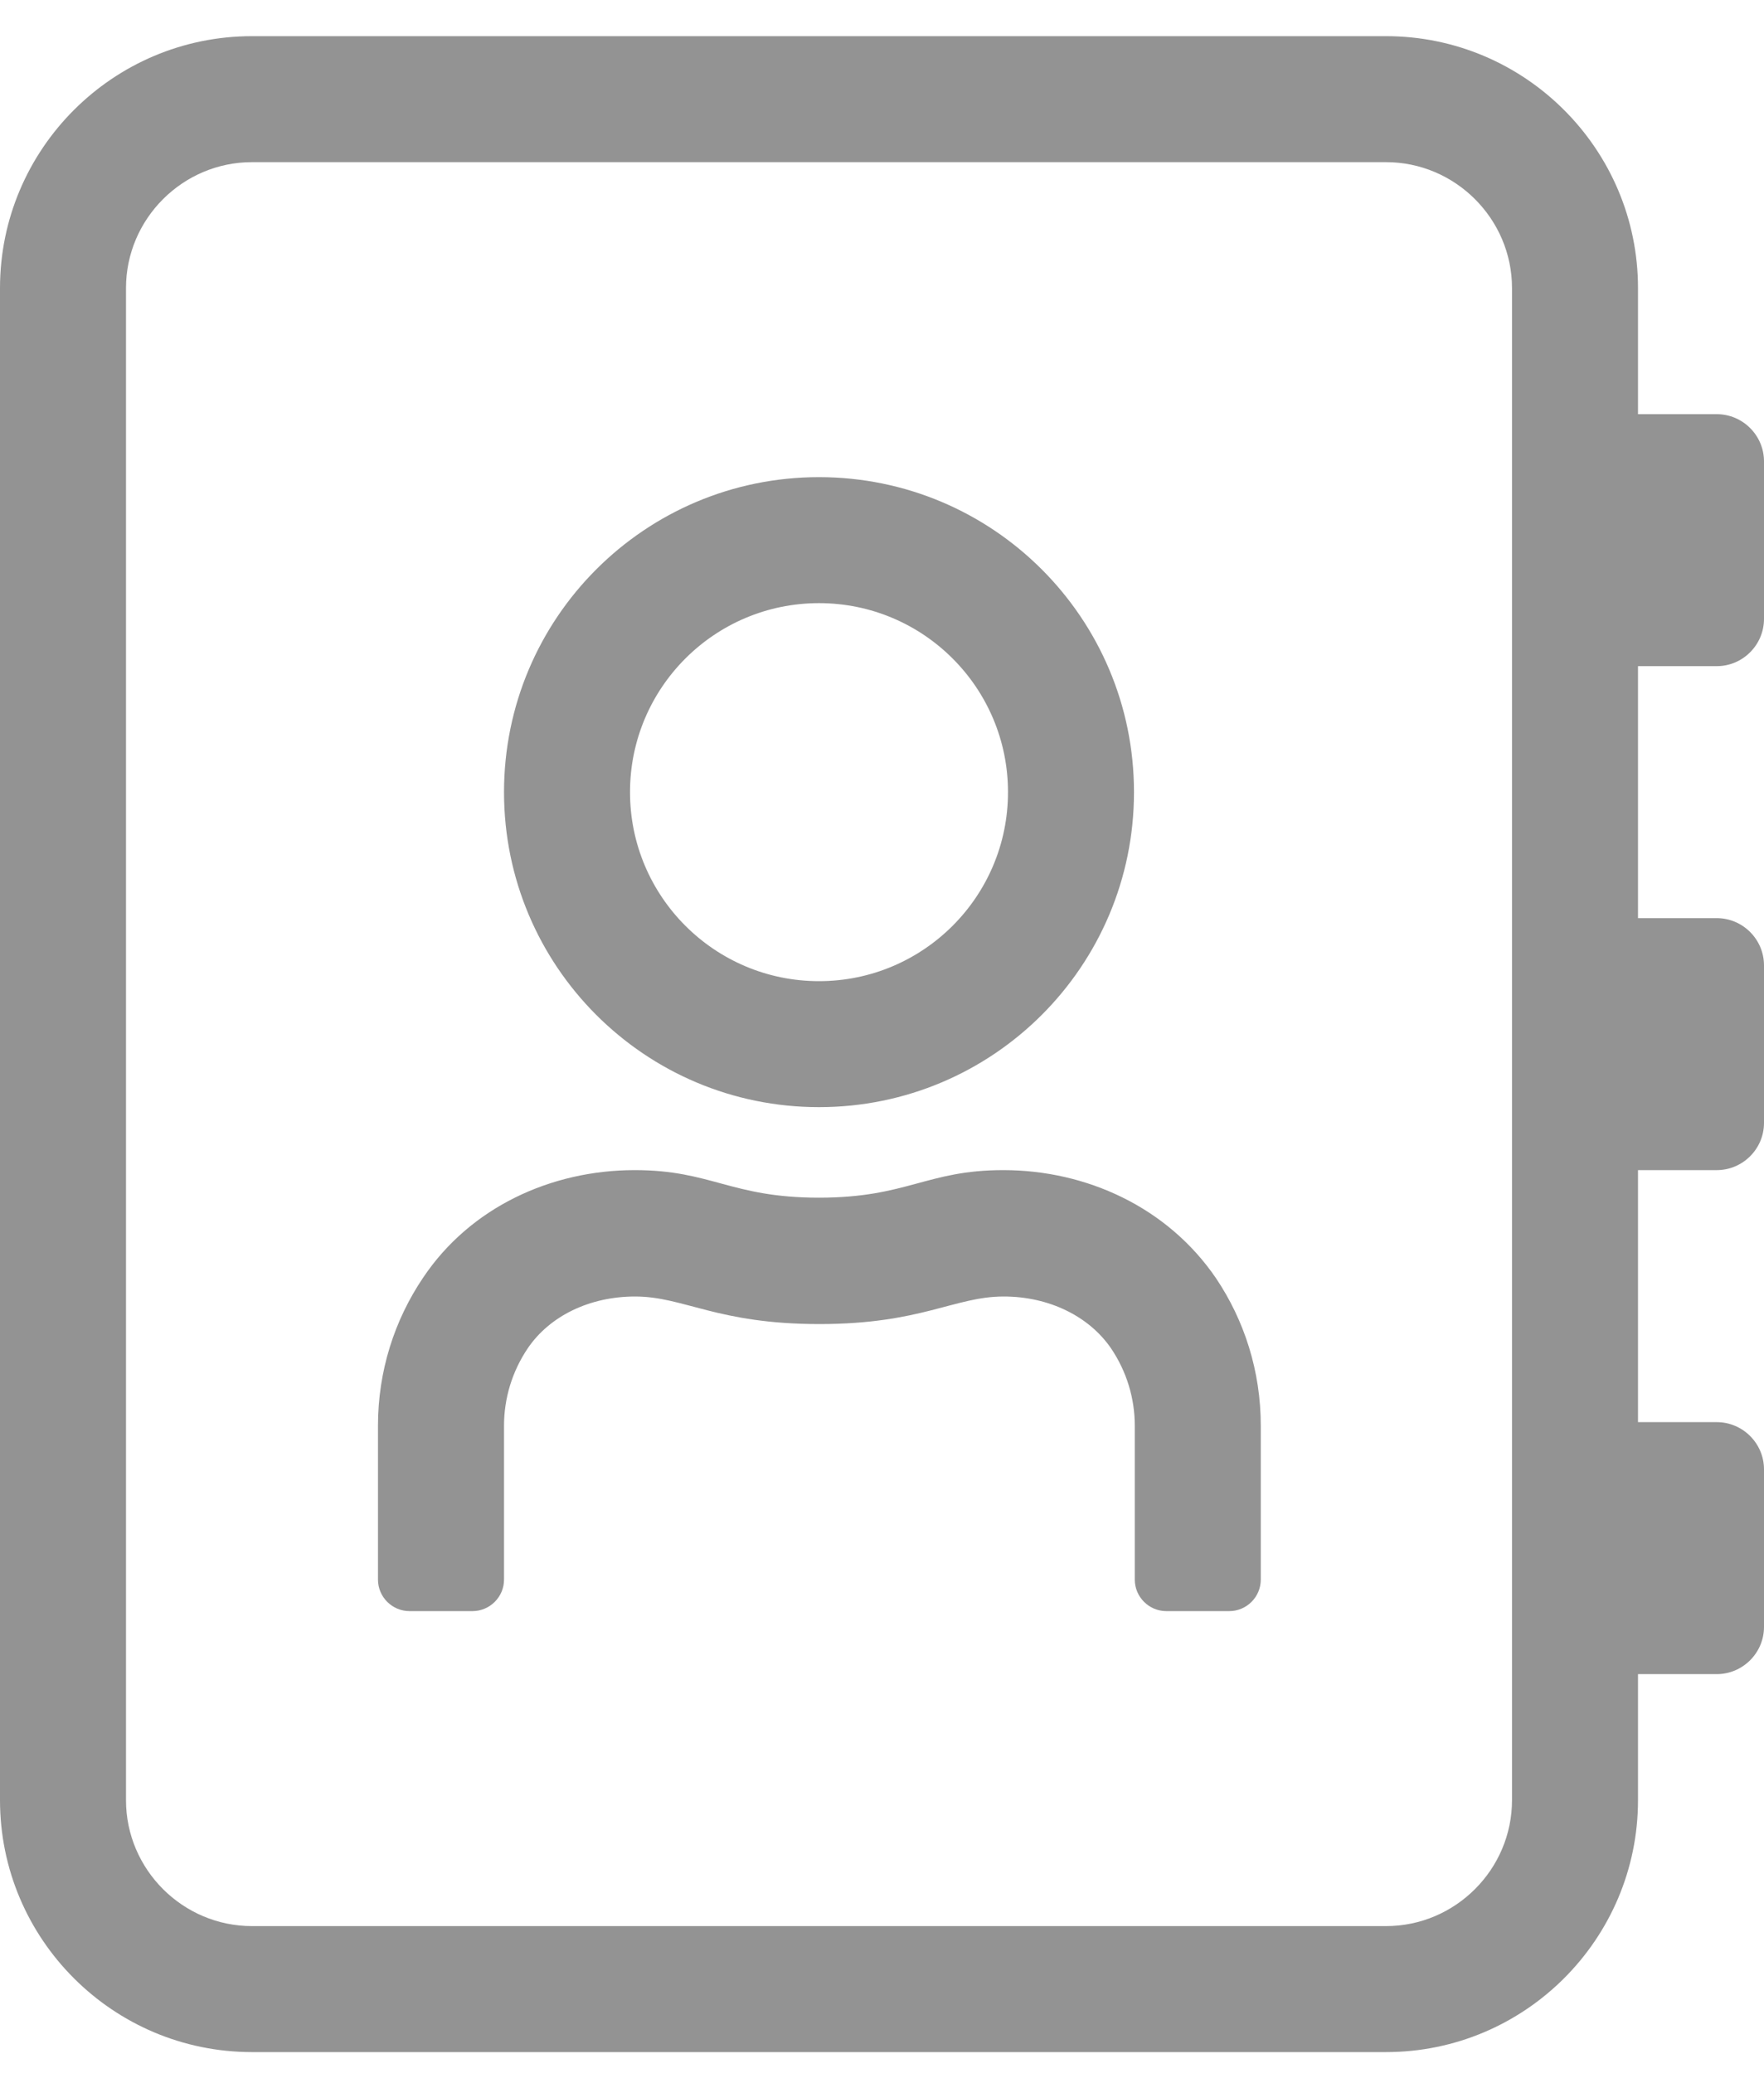 <svg width="40" height="47" viewBox="0 0 40 47" fill="none" xmlns="http://www.w3.org/2000/svg">
<path d="M38.929 15.106C39.518 15.106 40 14.624 40 14.034V10.463C40 9.874 39.518 9.392 38.929 9.392H37.143V6.534C37.143 3.383 34.58 0.82 31.429 0.82H5.714C2.562 0.82 0 3.383 0 6.534V40.82C0 43.972 2.562 46.534 5.714 46.534H31.429C34.58 46.534 37.143 43.972 37.143 40.82V37.963H38.929C39.518 37.963 40 37.481 40 36.892V33.32C40 32.731 39.518 32.249 38.929 32.249H37.143V26.534H38.929C39.518 26.534 40 26.052 40 25.463V21.892C40 21.302 39.518 20.82 38.929 20.82H37.143V15.106H38.929ZM34.286 40.82C34.286 42.392 33 43.677 31.429 43.677H5.714C4.143 43.677 2.857 42.392 2.857 40.82V6.534C2.857 4.963 4.143 3.677 5.714 3.677H31.429C33 3.677 34.286 4.963 34.286 6.534V40.82ZM18.571 25.106C22.518 25.106 25.714 21.909 25.714 17.963C25.714 14.017 22.518 10.82 18.571 10.82C14.625 10.82 11.429 14.017 11.429 17.963C11.429 21.909 14.625 25.106 18.571 25.106ZM18.571 13.677C20.938 13.677 22.857 15.597 22.857 17.963C22.857 20.329 20.938 22.249 18.571 22.249C16.205 22.249 14.286 20.329 14.286 17.963C14.286 15.597 16.205 13.677 18.571 13.677ZM22.75 26.534C21.009 26.534 20.571 27.159 18.571 27.159C16.571 27.159 16.134 26.534 14.393 26.534C12.5 26.534 10.661 27.374 9.589 28.981C8.946 29.936 8.571 31.088 8.571 32.329V35.82C8.571 36.213 8.893 36.534 9.286 36.534H10.714C11.107 36.534 11.429 36.213 11.429 35.82V32.329C11.429 31.704 11.616 31.097 11.964 30.579C12.464 29.838 13.375 29.4 14.402 29.4C15.509 29.4 16.259 30.025 18.58 30.025C20.893 30.025 21.643 29.4 22.759 29.4C23.786 29.4 24.696 29.847 25.196 30.579C25.545 31.097 25.732 31.704 25.732 32.329V35.82C25.732 36.213 26.054 36.534 26.446 36.534H27.875C28.268 36.534 28.589 36.213 28.589 35.82V32.329C28.589 31.088 28.214 29.936 27.571 28.981C26.473 27.374 24.634 26.534 22.75 26.534Z" fill="#939393"/>
</svg>
